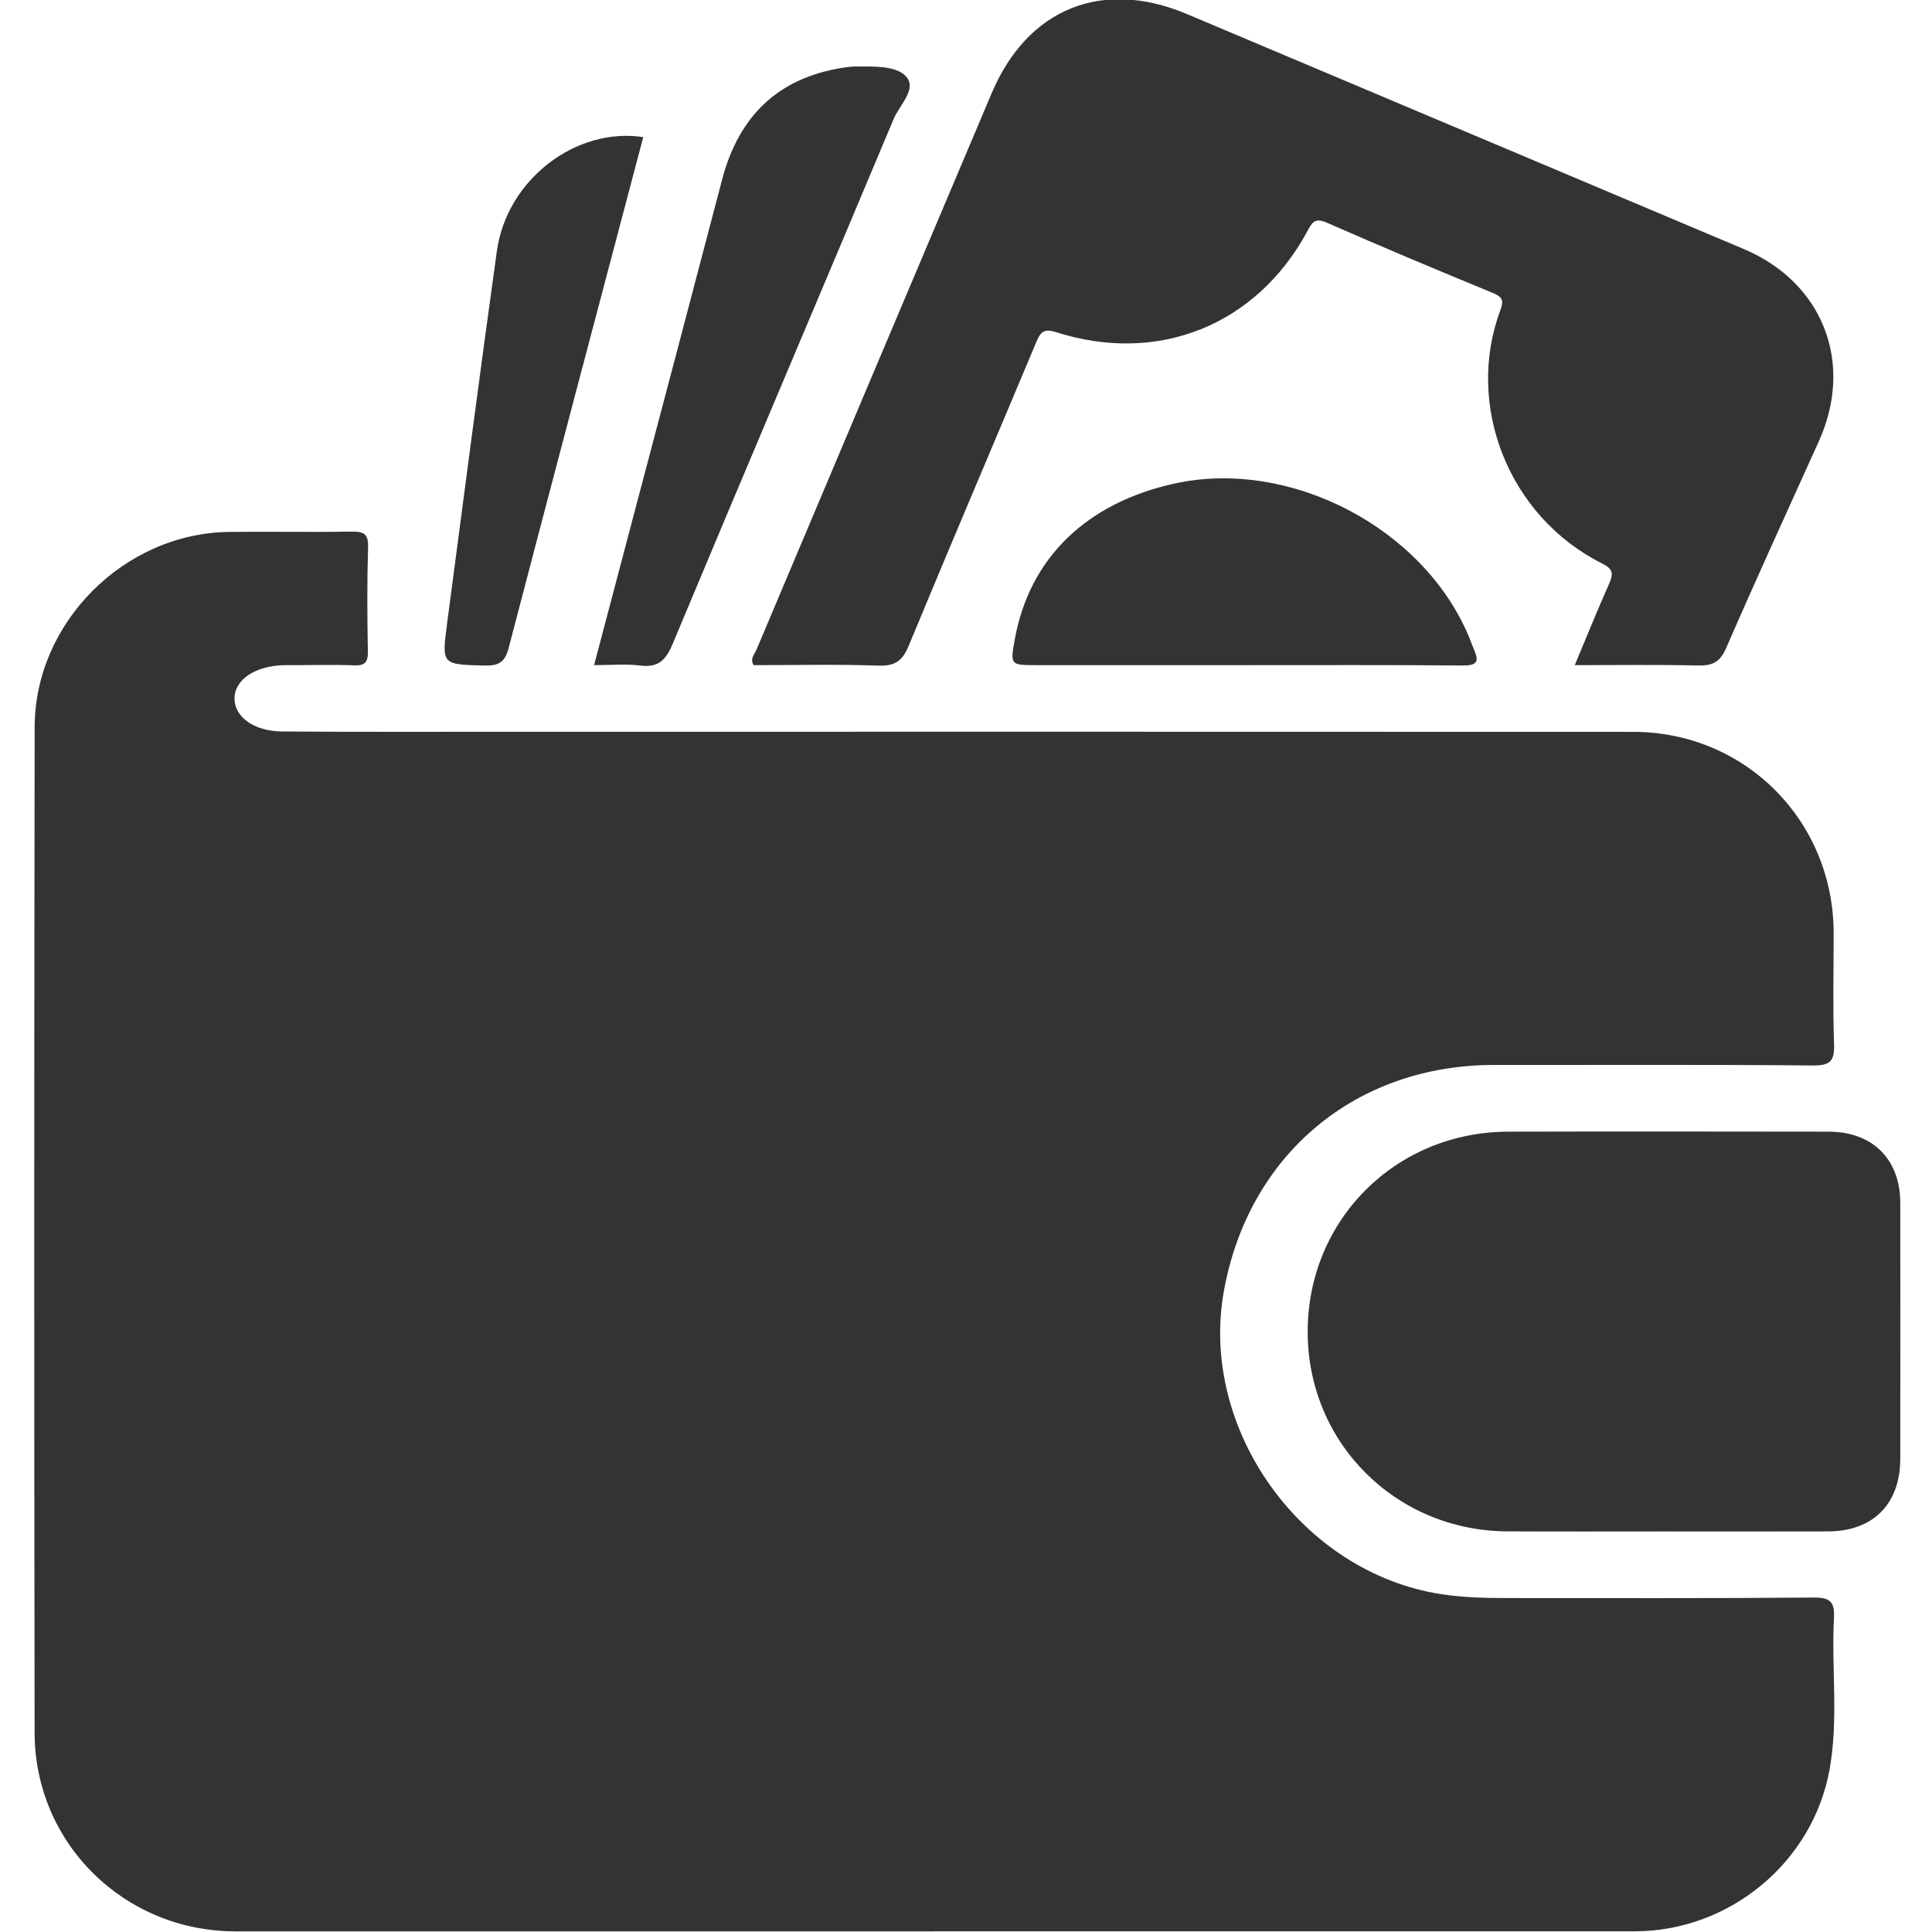 <?xml version="1.0" encoding="UTF-8" standalone="no"?>
<!-- Created with Inkscape (http://www.inkscape.org/) -->

<svg
   xmlns:dc="http://purl.org/dc/elements/1.1/"
   xmlns:cc="http://creativecommons.org/ns#"
   xmlns:rdf="http://www.w3.org/1999/02/22-rdf-syntax-ns#"
   xmlns:svg="http://www.w3.org/2000/svg"
   xmlns="http://www.w3.org/2000/svg"
   version="1.1"
   width="200"
   height="200"
   id="svg3640">
  <defs
     id="defs3642" />
  <g
     transform="translate(0,-852.362)"
     id="layer1">
    <g
       transform="matrix(2.683,0,0,-2.683,-1742.477,1918.173)"
       id="g4073">
      <g
         transform="translate(685.449,322.726)"
         id="g36">
        <path
           d="m 0,0 c -8.97,0 -17.94,0 -26.912,0.001 -4.283,0.002 -7.745,3.386 -7.751,7.669 -0.019,12.931 -0.019,25.866 0.002,38.798 0.007,4.038 3.458,7.471 7.485,7.528 1.58,0.02 3.16,-0.015 4.739,0.013 0.472,0.008 0.659,-0.084 0.641,-0.608 -0.041,-1.339 -0.033,-2.677 -0.008,-4.015 0.008,-0.428 -0.121,-0.556 -0.543,-0.538 -0.775,0.031 -1.551,0.008 -2.328,0.007 -0.135,0 -0.267,0.004 -0.402,-10e-4 -1.085,-0.035 -1.857,-0.557 -1.873,-1.265 -0.016,-0.716 0.734,-1.282 1.836,-1.292 2.866,-0.022 5.732,-0.011 8.597,-0.012 14.513,0 29.026,0.005 43.54,-0.003 4.322,-0.003 7.726,-3.44 7.728,-7.768 0,-1.421 -0.035,-2.84 0.015,-4.258 0.024,-0.647 -0.116,-0.853 -0.812,-0.846 -4.096,0.038 -8.194,0.015 -12.291,0.02 -5.339,0.008 -9.473,-3.435 -10.435,-8.7 -0.977,-5.348 2.999,-10.893 8.385,-11.719 0.852,-0.13 1.705,-0.15 2.561,-0.15 3.936,10e-4 7.874,-0.015 11.808,0.02 0.643,0.006 0.812,-0.172 0.78,-0.794 -0.101,-1.948 0.182,-3.912 -0.17,-5.849 -0.651,-3.584 -3.87,-6.235 -7.52,-6.235 L 0,0.003 0,0 z"
           id="path38"
           style="fill:#333;fill-opacity:1;fill-rule:evenodd;stroke:none" />
      </g>
      <g
         transform="translate(710.21,371.582)"
         id="g40">
        <path
           d="m 0,0 c 0.464,1.11 0.874,2.121 1.316,3.117 0.163,0.371 0.201,0.576 -0.247,0.8 -3.634,1.809 -5.312,6.133 -3.933,9.797 0.133,0.351 0.071,0.495 -0.288,0.644 -2.149,0.884 -4.292,1.783 -6.417,2.716 -0.482,0.213 -0.577,-0.019 -0.761,-0.355 -1.959,-3.606 -5.752,-5.131 -9.684,-3.87 -0.52,0.168 -0.622,-0.054 -0.781,-0.43 -1.631,-3.891 -3.289,-7.771 -4.903,-11.671 -0.24,-0.583 -0.527,-0.789 -1.165,-0.766 C -28.47,0.038 -30.076,0 -31.68,0 c -0.155,0.246 0.034,0.418 0.107,0.593 3.02,7.159 6.046,14.318 9.075,21.473 1.388,3.276 4.265,4.436 7.539,3.054 C -7.8,22.098 -0.641,19.076 6.519,16.057 9.577,14.768 10.789,11.664 9.416,8.633 8.217,5.98 7.005,3.333 5.843,0.663 5.609,0.123 5.321,-0.025 4.769,-0.013 3.219,0.022 1.665,0 0,0"
           id="path42"
           style="fill:#333;fill-opacity:1;fill-rule:evenodd;stroke:none" />
      </g>
      <g
         transform="translate(713.638,338.157)"
         id="g44">
        <path
           d="m 0,0 c -2.008,0 -4.015,-0.007 -6.023,0.003 -4.303,0.019 -7.7,3.409 -7.709,7.683 -0.01,4.322 3.387,7.728 7.735,7.739 4.121,0.01 8.242,0.005 12.363,0 1.696,-0.001 2.763,-1.06 2.766,-2.744 0.004,-3.29 0.003,-6.582 0,-9.874 C 9.13,1.057 8.084,0.006 6.343,0.002 4.227,-0.004 2.114,0 0,0"
           id="path46"
           style="fill:#333;fill-opacity:1;fill-rule:evenodd;stroke:none" />
      </g>
      <g
         transform="translate(672.373,371.582)"
         id="g48">
        <path
           d="m 0,0 c 0.467,1.77 0.916,3.467 1.363,5.165 1.194,4.521 2.391,9.04 3.574,13.56 0.642,2.452 2.154,3.941 4.688,4.329 0.158,0.026 0.318,0.045 0.479,0.045 0.673,-0.003 1.522,0.041 1.921,-0.372 0.462,-0.479 -0.244,-1.118 -0.469,-1.659 C 8.725,14.318 5.858,7.584 3.036,0.832 2.769,0.19 2.478,-0.105 1.768,-0.014 1.217,0.056 0.65,0 0,0"
           id="path50"
           style="fill:#333;fill-opacity:1;fill-rule:evenodd;stroke:none" />
      </g>
      <g
         transform="translate(697.493,371.582)"
         id="g52">
        <path
           d="m 0,0 c -2.674,0 -5.346,-0.001 -8.02,0 -1.047,0 -1.047,0 -0.867,1 0.564,3.129 2.766,5.271 6.191,6.013 C 1.751,7.975 6.89,5.287 8.638,1.086 8.709,0.916 8.771,0.738 8.845,0.567 9.032,0.13 8.924,-0.015 8.421,-0.013 5.614,0.011 2.808,0 0,0"
           id="path54"
           style="fill:#333;fill-opacity:1;fill-rule:evenodd;stroke:none" />
      </g>
      <g
         transform="translate(674.27,391.955)"
         id="g56">
        <path
           d="m 0,0 c -1.734,-6.564 -3.477,-13.137 -5.194,-19.714 -0.145,-0.554 -0.388,-0.687 -0.931,-0.674 -1.637,0.044 -1.655,0.019 -1.446,1.606 0.631,4.794 1.256,9.592 1.922,14.382 C -5.262,-1.621 -2.581,0.397 0,0"
           id="path58"
           style="fill:#333;fill-opacity:1;fill-rule:evenodd;stroke:none" />
      </g>
      <g
         transform="translate(706.983,345.94)"
         id="g60">
        <path
           d="M 0,0 C 0.016,1.621 1.299,2.874 2.934,2.864 4.616,2.852 5.879,1.579 5.867,-0.091 5.854,-1.743 4.541,-3.024 2.881,-3.005 1.218,-2.984 -0.016,-1.695 0,0"
           id="path62"
           style="fill:#333;fill-opacity:1;fill-rule:evenodd;stroke:none" />
      </g>
    </g>
  </g>
</svg>
